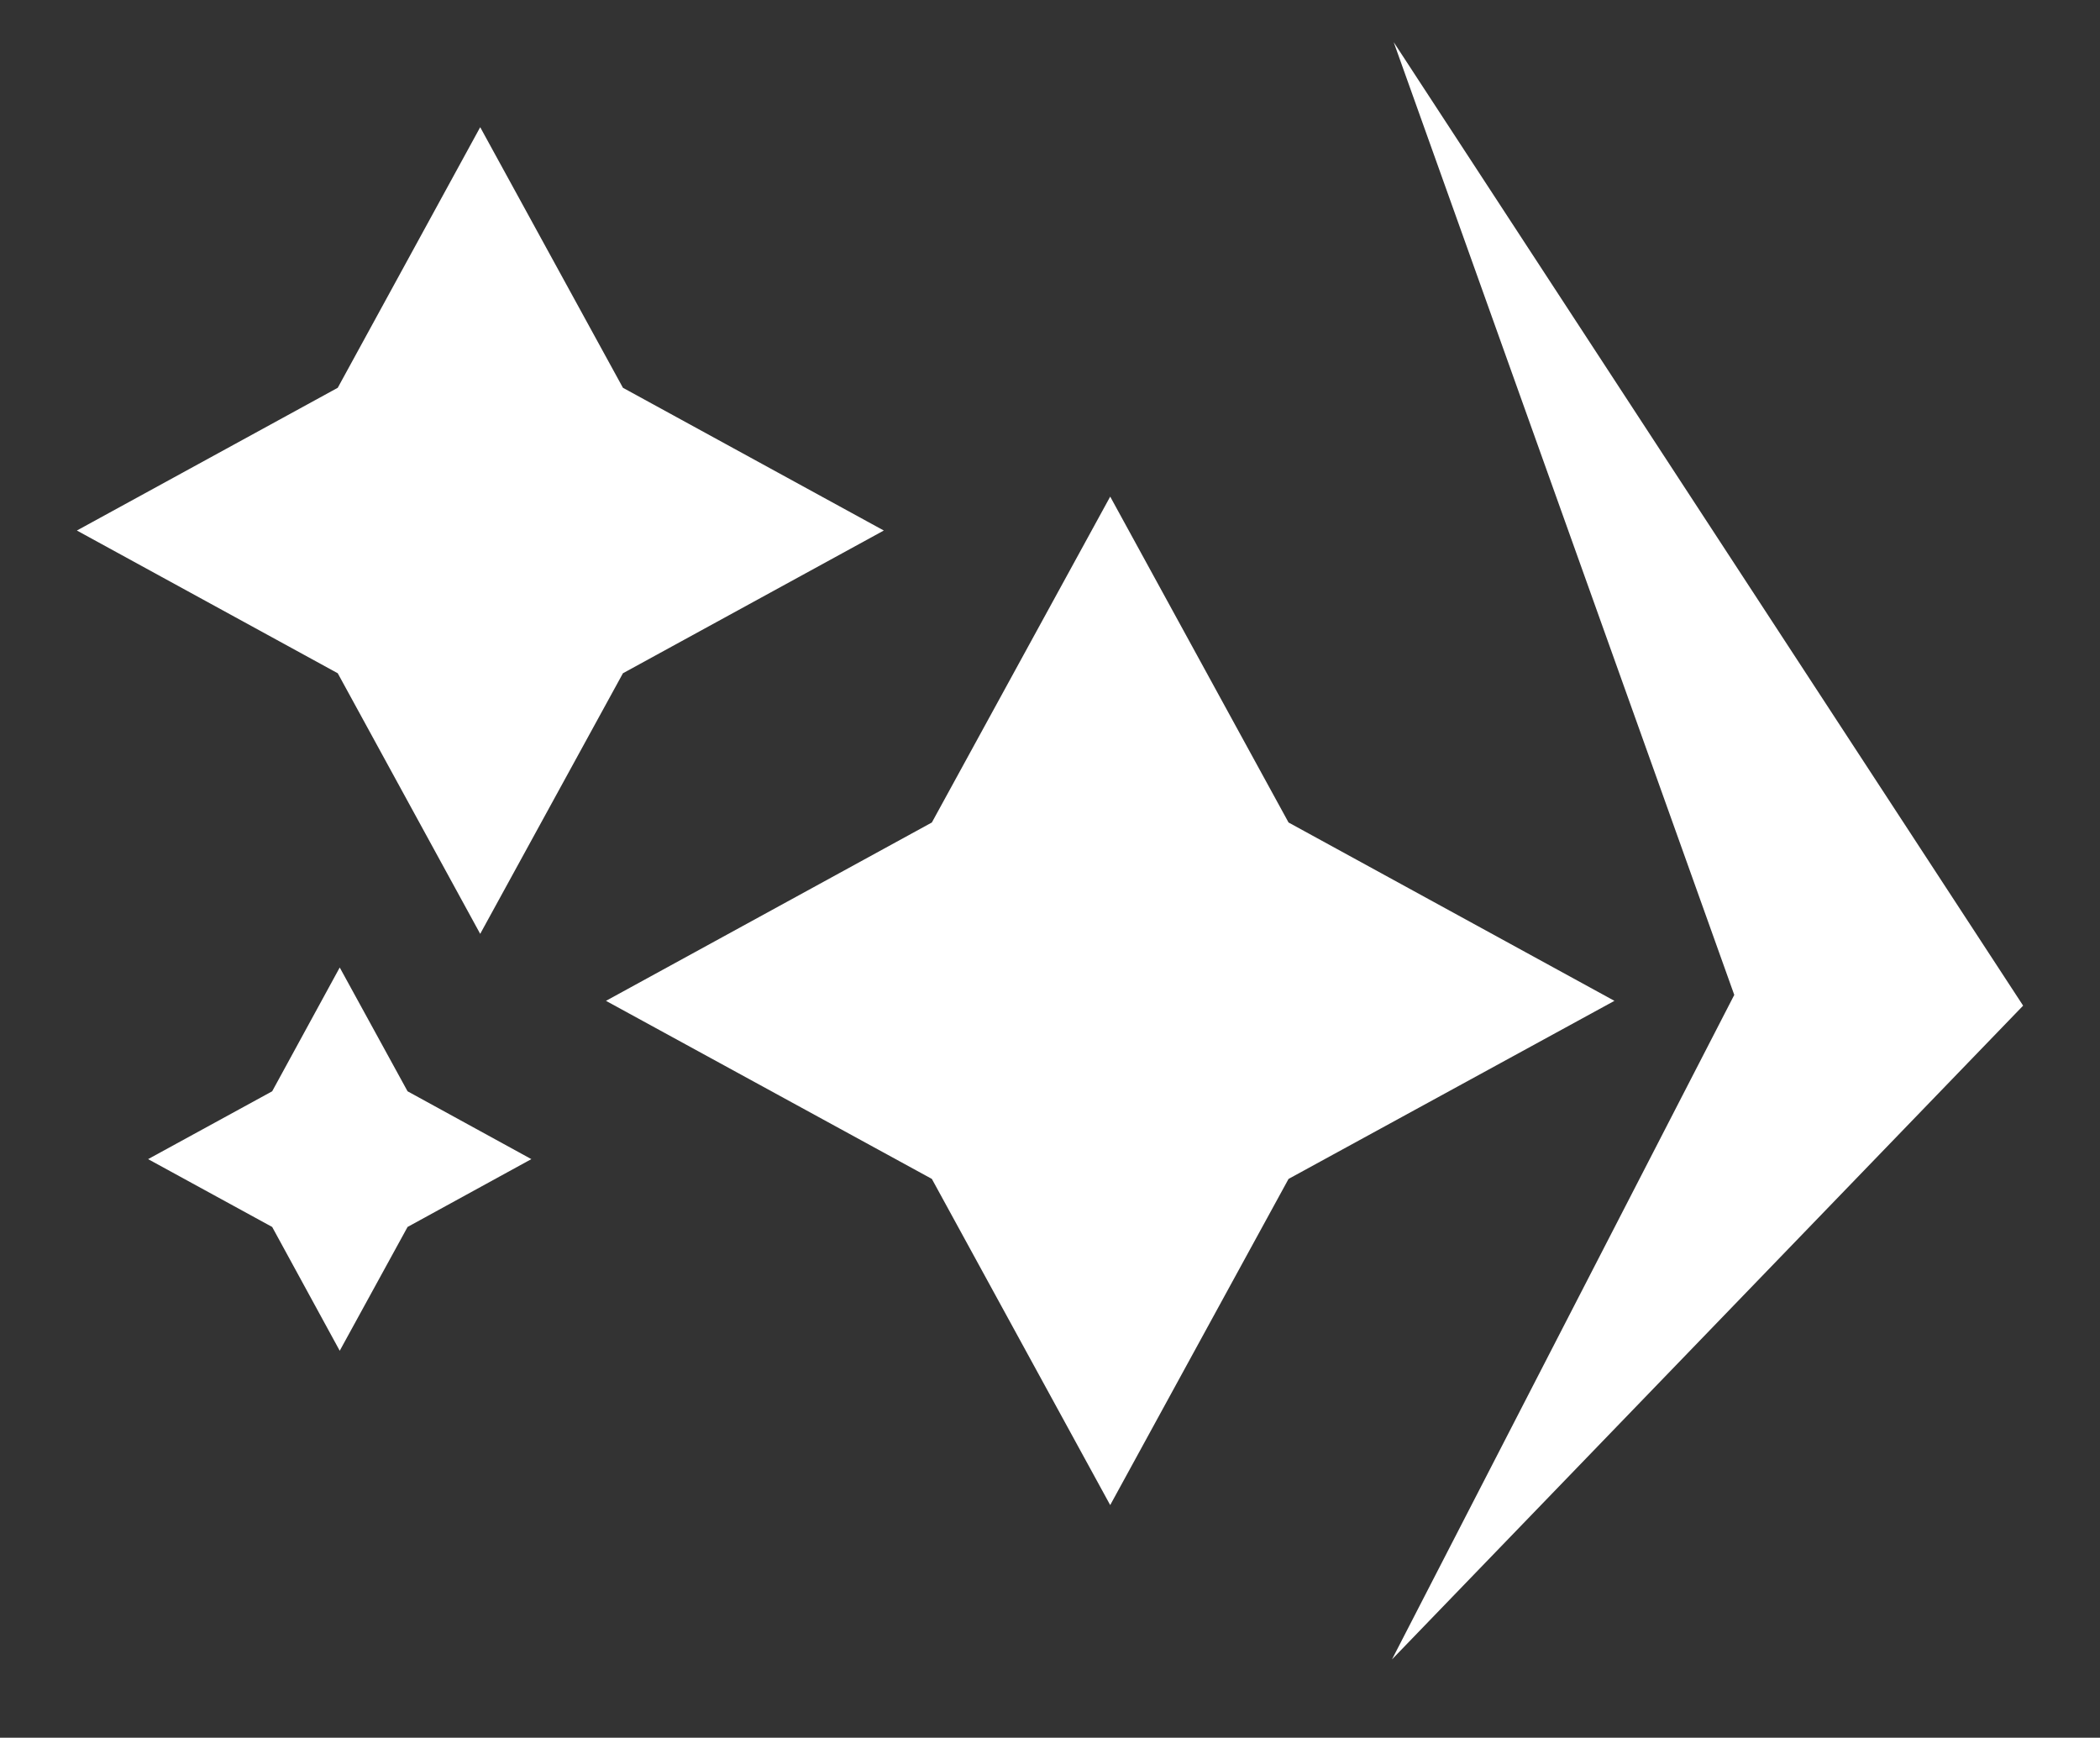 <?xml version="1.0" encoding="UTF-8"?>
<svg id="Camada_1" data-name="Camada 1" xmlns="http://www.w3.org/2000/svg" viewBox="0 0 74.3 61.48">
  <rect x="0" y="0" width="74.3" height="61.48" fill="#333333" stroke="none"/>
  <defs>
    <style>
      .cls-1 {
        fill: #FFFFFF;
        stroke-width: 0px;
      }
    </style>
  </defs>
  <polyline class="cls-1" points="61.36 35.2 49.25 58.71 71.58 35.58 49.31 1.49"/>
  <polygon class="cls-1" points="45.59 29.1 57.12 35.41 45.59 41.71 39.28 53.25 32.97 41.71 21.44 35.41 32.97 29.1 39.28 17.57 45.59 29.1"/>
  <polygon class="cls-1" points="22.04 13.72 31.27 18.77 22.04 23.82 16.99 33.04 11.95 23.82 2.72 18.77 11.95 13.72 16.99 4.5 22.04 13.72"/>
  <polygon class="cls-1" points="14.42 38.61 18.8 41.01 14.42 43.41 12.02 47.79 9.63 43.41 5.24 41.01 9.63 38.61 12.02 34.23 14.42 38.61"/>
</svg>